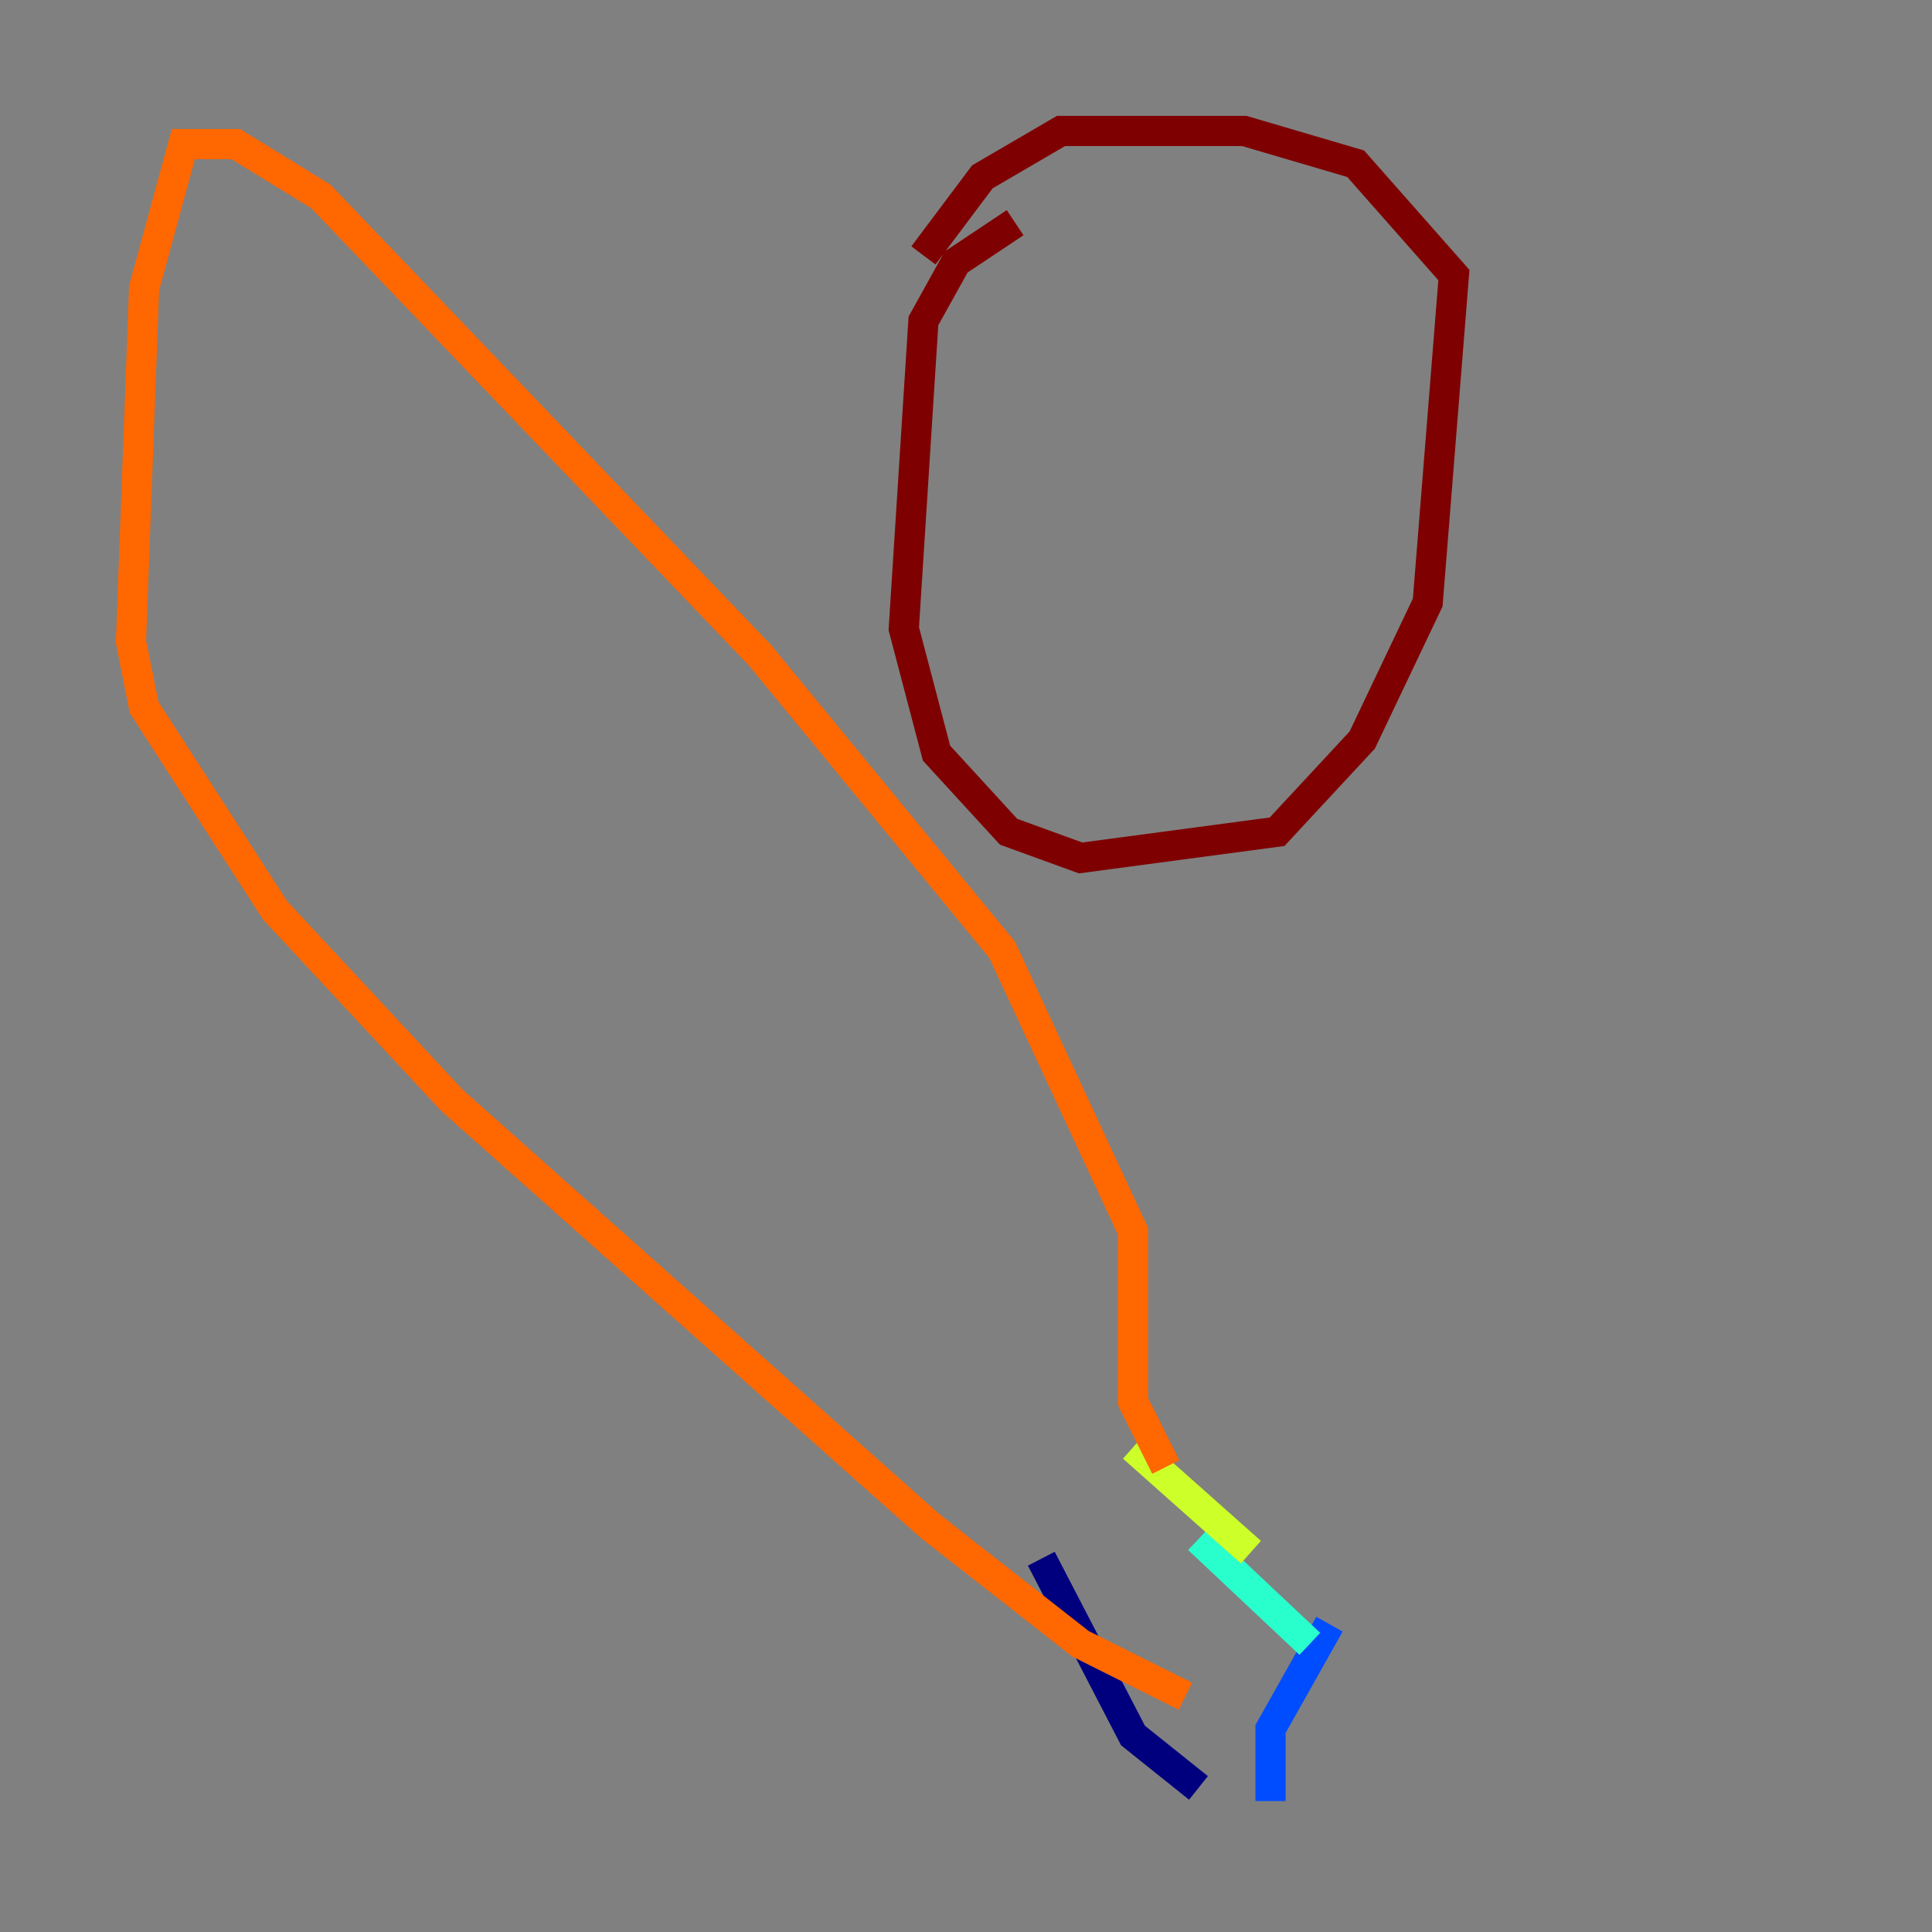 <?xml version="1.0" encoding="utf-8" ?>
<svg baseProfile="tiny" height="128" version="1.2" viewBox="0,0,128,128" width="128" xmlns="http://www.w3.org/2000/svg" xmlns:ev="http://www.w3.org/2001/xml-events" xmlns:xlink="http://www.w3.org/1999/xlink"><rect x="0" y="0" width="128" height="128" fill="#808080" stroke="none"/><defs /><polyline fill="none" points="68.99,103.268 75.064,114.983 79.403,118.454" stroke="#00007f" stroke-width="2" /><polyline fill="none" points="84.176,119.322 84.176,114.549 88.081,107.607" stroke="#004cff" stroke-width="2" /><polyline fill="none" points="86.78,108.909 79.403,101.966" stroke="#29ffcd" stroke-width="2" /><polyline fill="none" points="82.875,102.834 75.064,95.891" stroke="#cdff29" stroke-width="2" /><polyline fill="none" points="77.234,97.193 75.064,92.854 75.064,81.573 66.386,62.915 50.332,43.39 21.261,13.017 15.62,9.546 12.149,9.546 9.546,19.091 8.678,42.522 9.546,46.861 18.224,60.312 29.939,72.895 61.614,101.098 71.593,108.909 78.536,112.38" stroke="#ff6700" stroke-width="2" /><polyline fill="none" points="67.254,14.752 63.349,17.356 61.18,21.261 59.878,41.654 62.047,49.898 66.82,55.105 71.593,56.841 84.61,55.105 90.251,49.031 94.59,39.919 96.325,18.224 89.817,10.848 82.441,8.678 70.291,8.678 65.085,11.715 61.18,16.922" stroke="#7f0000" stroke-width="2" /></svg>